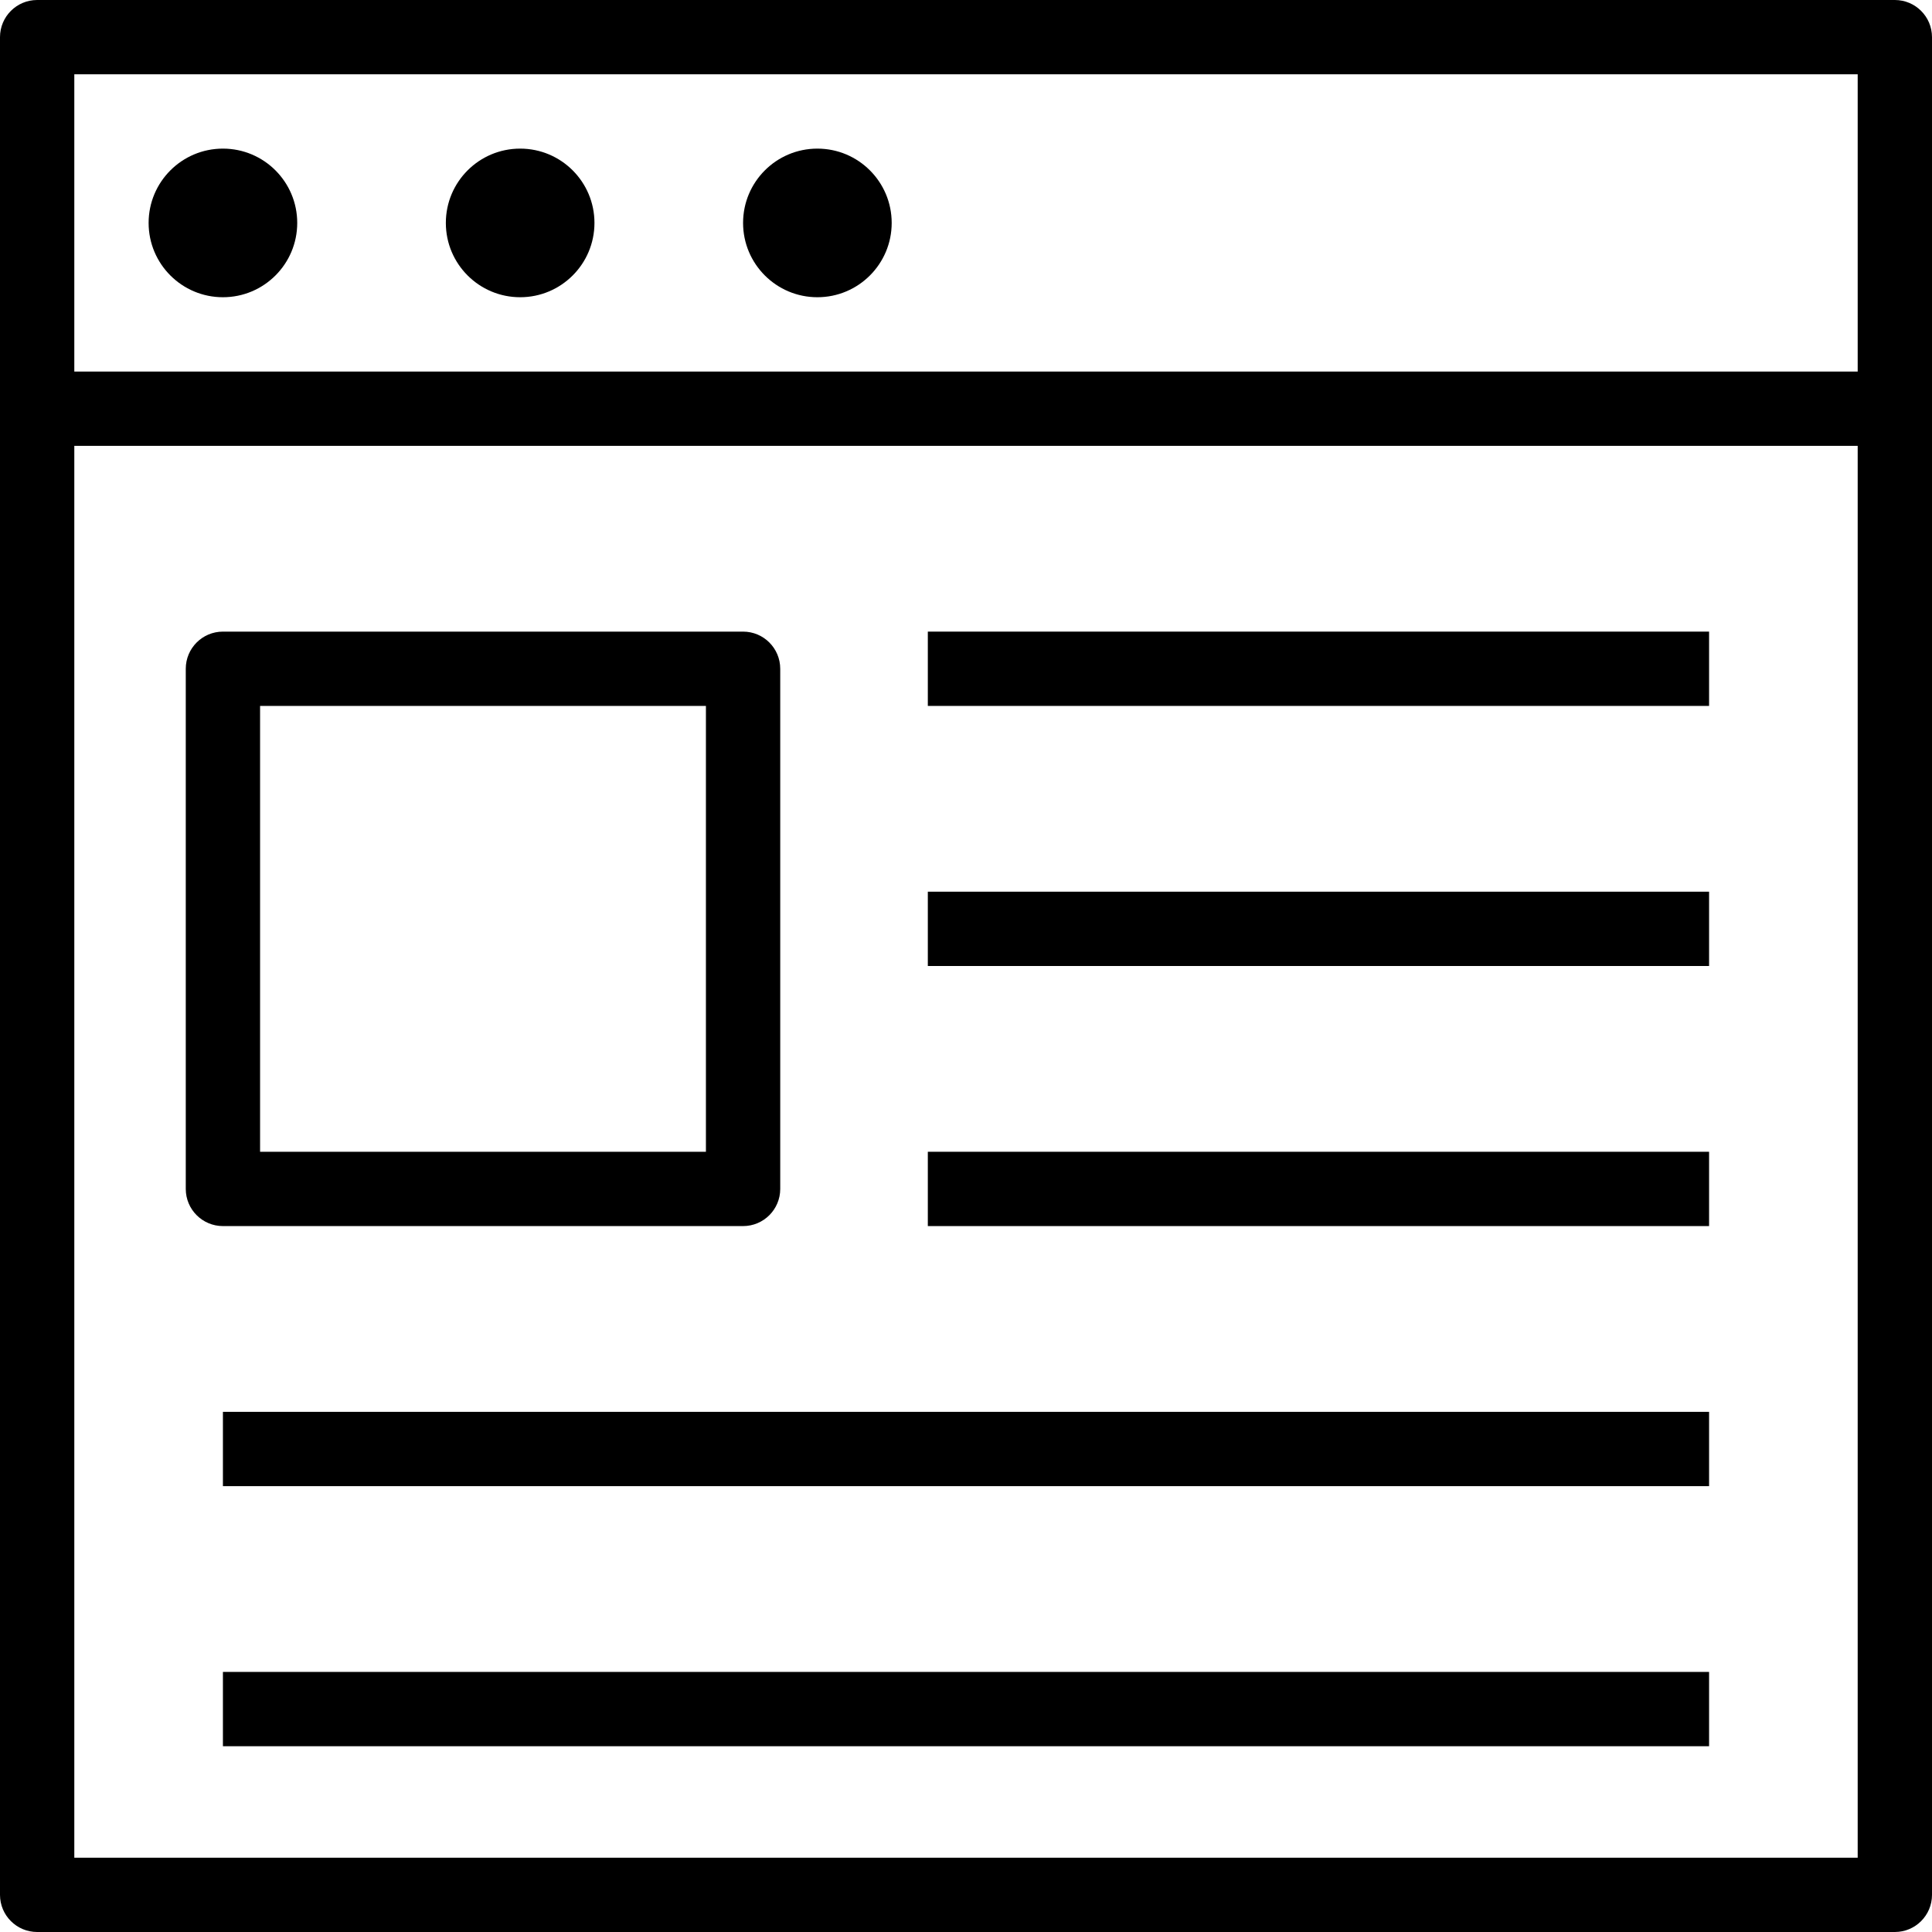 <?xml version="1.0" encoding="iso-8859-1"?>
<!-- Generator: Adobe Illustrator 19.0.0, SVG Export Plug-In . SVG Version: 6.00 Build 0)  -->
<svg version="1.1" id="Layer_1" xmlns="http://www.w3.org/2000/svg" xmlns:xlink="http://www.w3.org/1999/xlink" x="0px" y="0px"
	 viewBox="0 0 512 512" style="enable-background:new 0 0 512 512;" xml:space="preserve">
<g>
	<g>
		<path d="M502.154,0H9.846C4.409,0,0,4.409,0,9.846v98.462v393.846C0,507.591,4.409,512,9.846,512h492.308
			c5.438,0,9.846-4.409,9.846-9.846V108.308V9.846C512,4.409,507.591,0,502.154,0z M492.308,492.308H19.692V118.154h472.615V492.308
			z M492.308,98.462H19.692V19.692h472.615V98.462z"/>
	</g>
</g>
<g>
	<g>
		<circle cx="59.077" cy="59.077" r="19.692"/>
	</g>
</g>
<g>
	<g>
		<circle cx="137.846" cy="59.077" r="19.692"/>
	</g>
</g>
<g>
	<g>
		<circle cx="216.615" cy="59.077" r="19.692"/>
	</g>
</g>
<g>
	<g>
		<path d="M196.923,167.385H59.077c-5.438,0-9.846,4.409-9.846,9.846v137.846c0,5.438,4.409,9.846,9.846,9.846h137.846
			c5.438,0,9.846-4.409,9.846-9.846V177.231C206.769,171.793,202.361,167.385,196.923,167.385z M187.077,305.231H68.923V187.077
			h118.154V305.231z"/>
	</g>
</g>
<g>
	<g>
		<rect x="59.077" y="374.154" width="393.846" height="19.692"/>
	</g>
</g>
<g>
	<g>
		<rect x="245.883" y="305.231" width="207.04" height="19.692"/>
	</g>
</g>
<g>
	<g>
		<rect x="245.883" y="236.308" width="207.04" height="19.692"/>
	</g>
</g>
<g>
	<g>
		<rect x="245.883" y="167.385" width="207.04" height="19.692"/>
	</g>
</g>
<g>
	<g>
		<rect x="59.077" y="443.077" width="393.846" height="19.692"/>
	</g>
</g>
<g>
</g>
<g>
</g>
<g>
</g>
<g>
</g>
<g>
</g>
<g>
</g>
<g>
</g>
<g>
</g>
<g>
</g>
<g>
</g>
<g>
</g>
<g>
</g>
<g>
</g>
<g>
</g>
<g>
</g>
</svg>
